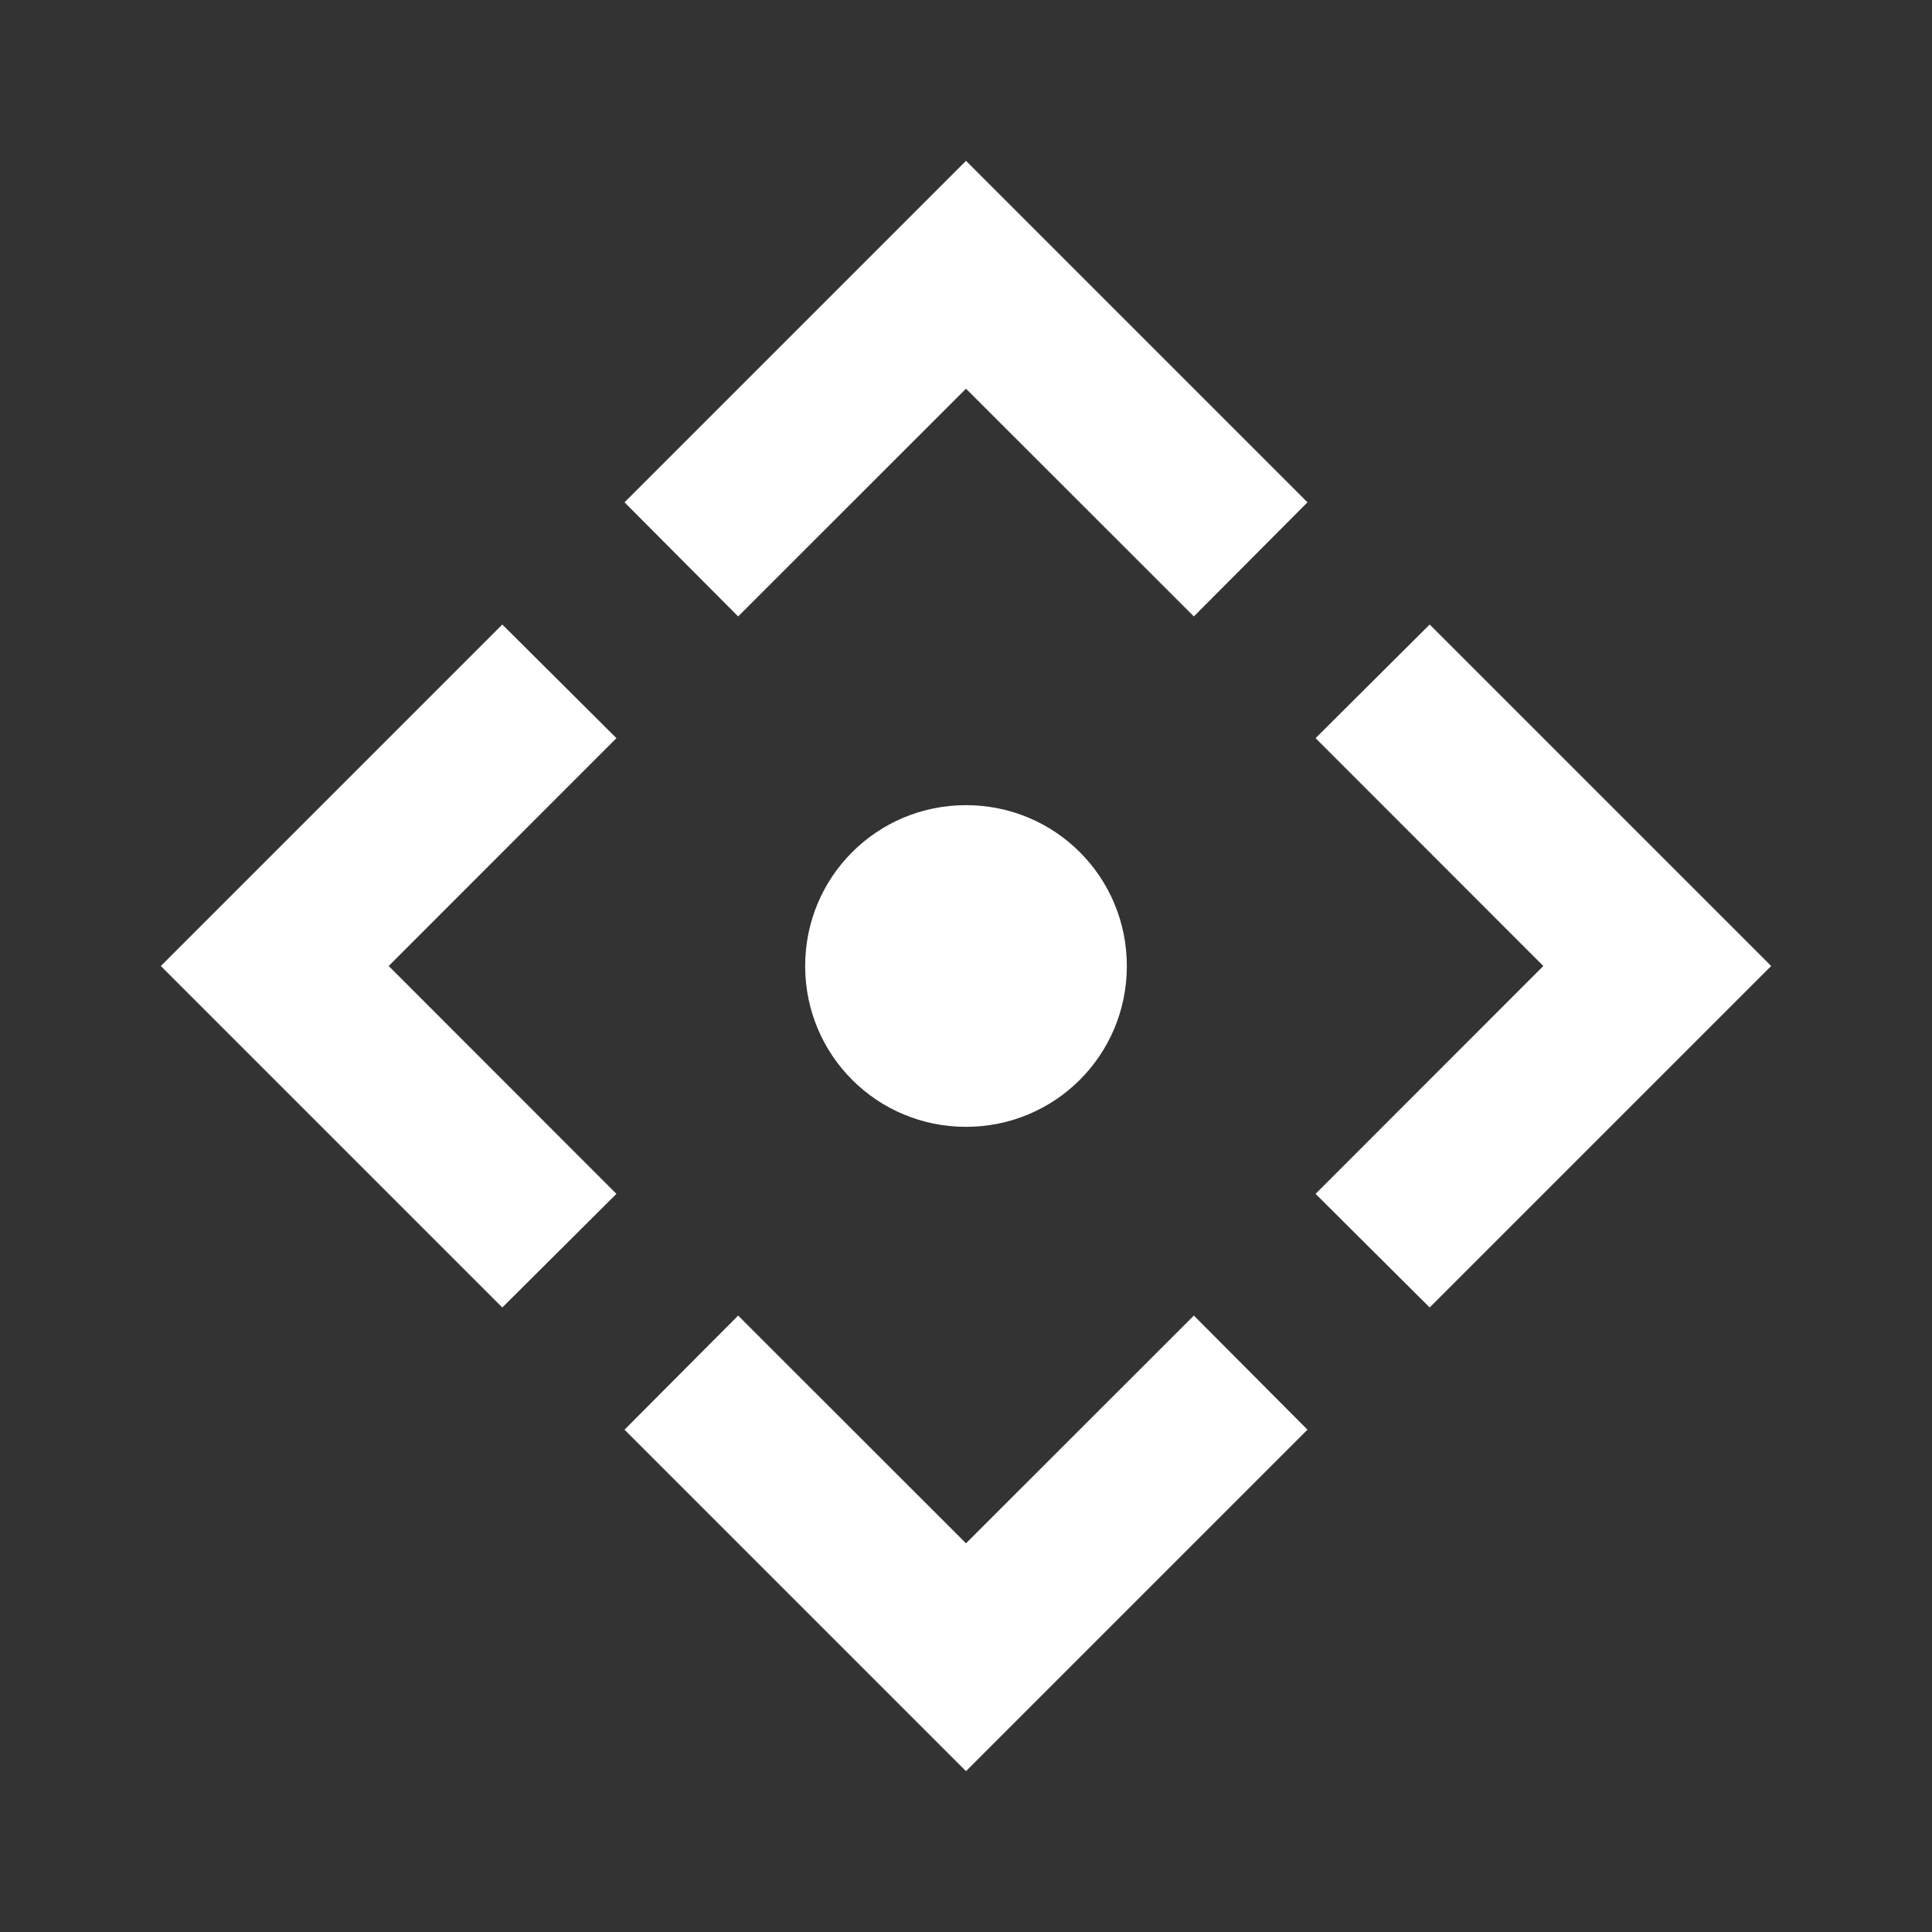 <?xml version="1.0" encoding="UTF-8"?>
<svg xmlns="http://www.w3.org/2000/svg" xmlns:xlink="http://www.w3.org/1999/xlink" width="16" height="16" viewBox="0 0 16 16" version="1.1">
<rect x="0" y="0" width="16" height="16" fill="#333333" stroke="none"/>
<g id="surface1">
<path style=" stroke:none;fill-rule:nonzero;fill:rgb(100%,100%,100%);fill-opacity:1;" d="M 8 1.332 L 10.828 4.16 L 9.887 5.105 L 8 3.219 L 6.113 5.105 L 5.172 4.16 Z M 1.332 8 L 4.16 5.172 L 5.105 6.113 L 3.219 8 L 5.105 9.887 L 4.16 10.828 Z M 14.668 8 L 11.84 10.828 L 10.895 9.887 L 12.781 8 L 10.895 6.113 L 11.84 5.172 Z M 8 9.332 C 7.262 9.332 6.668 8.738 6.668 8 C 6.668 7.262 7.262 6.668 8 6.668 C 8.738 6.668 9.332 7.262 9.332 8 C 9.332 8.738 8.738 9.332 8 9.332 Z M 8 14.668 L 5.172 11.84 L 6.113 10.895 L 8 12.781 L 9.887 10.895 L 10.828 11.84 Z M 8 14.668 "/>
</g>
</svg>

